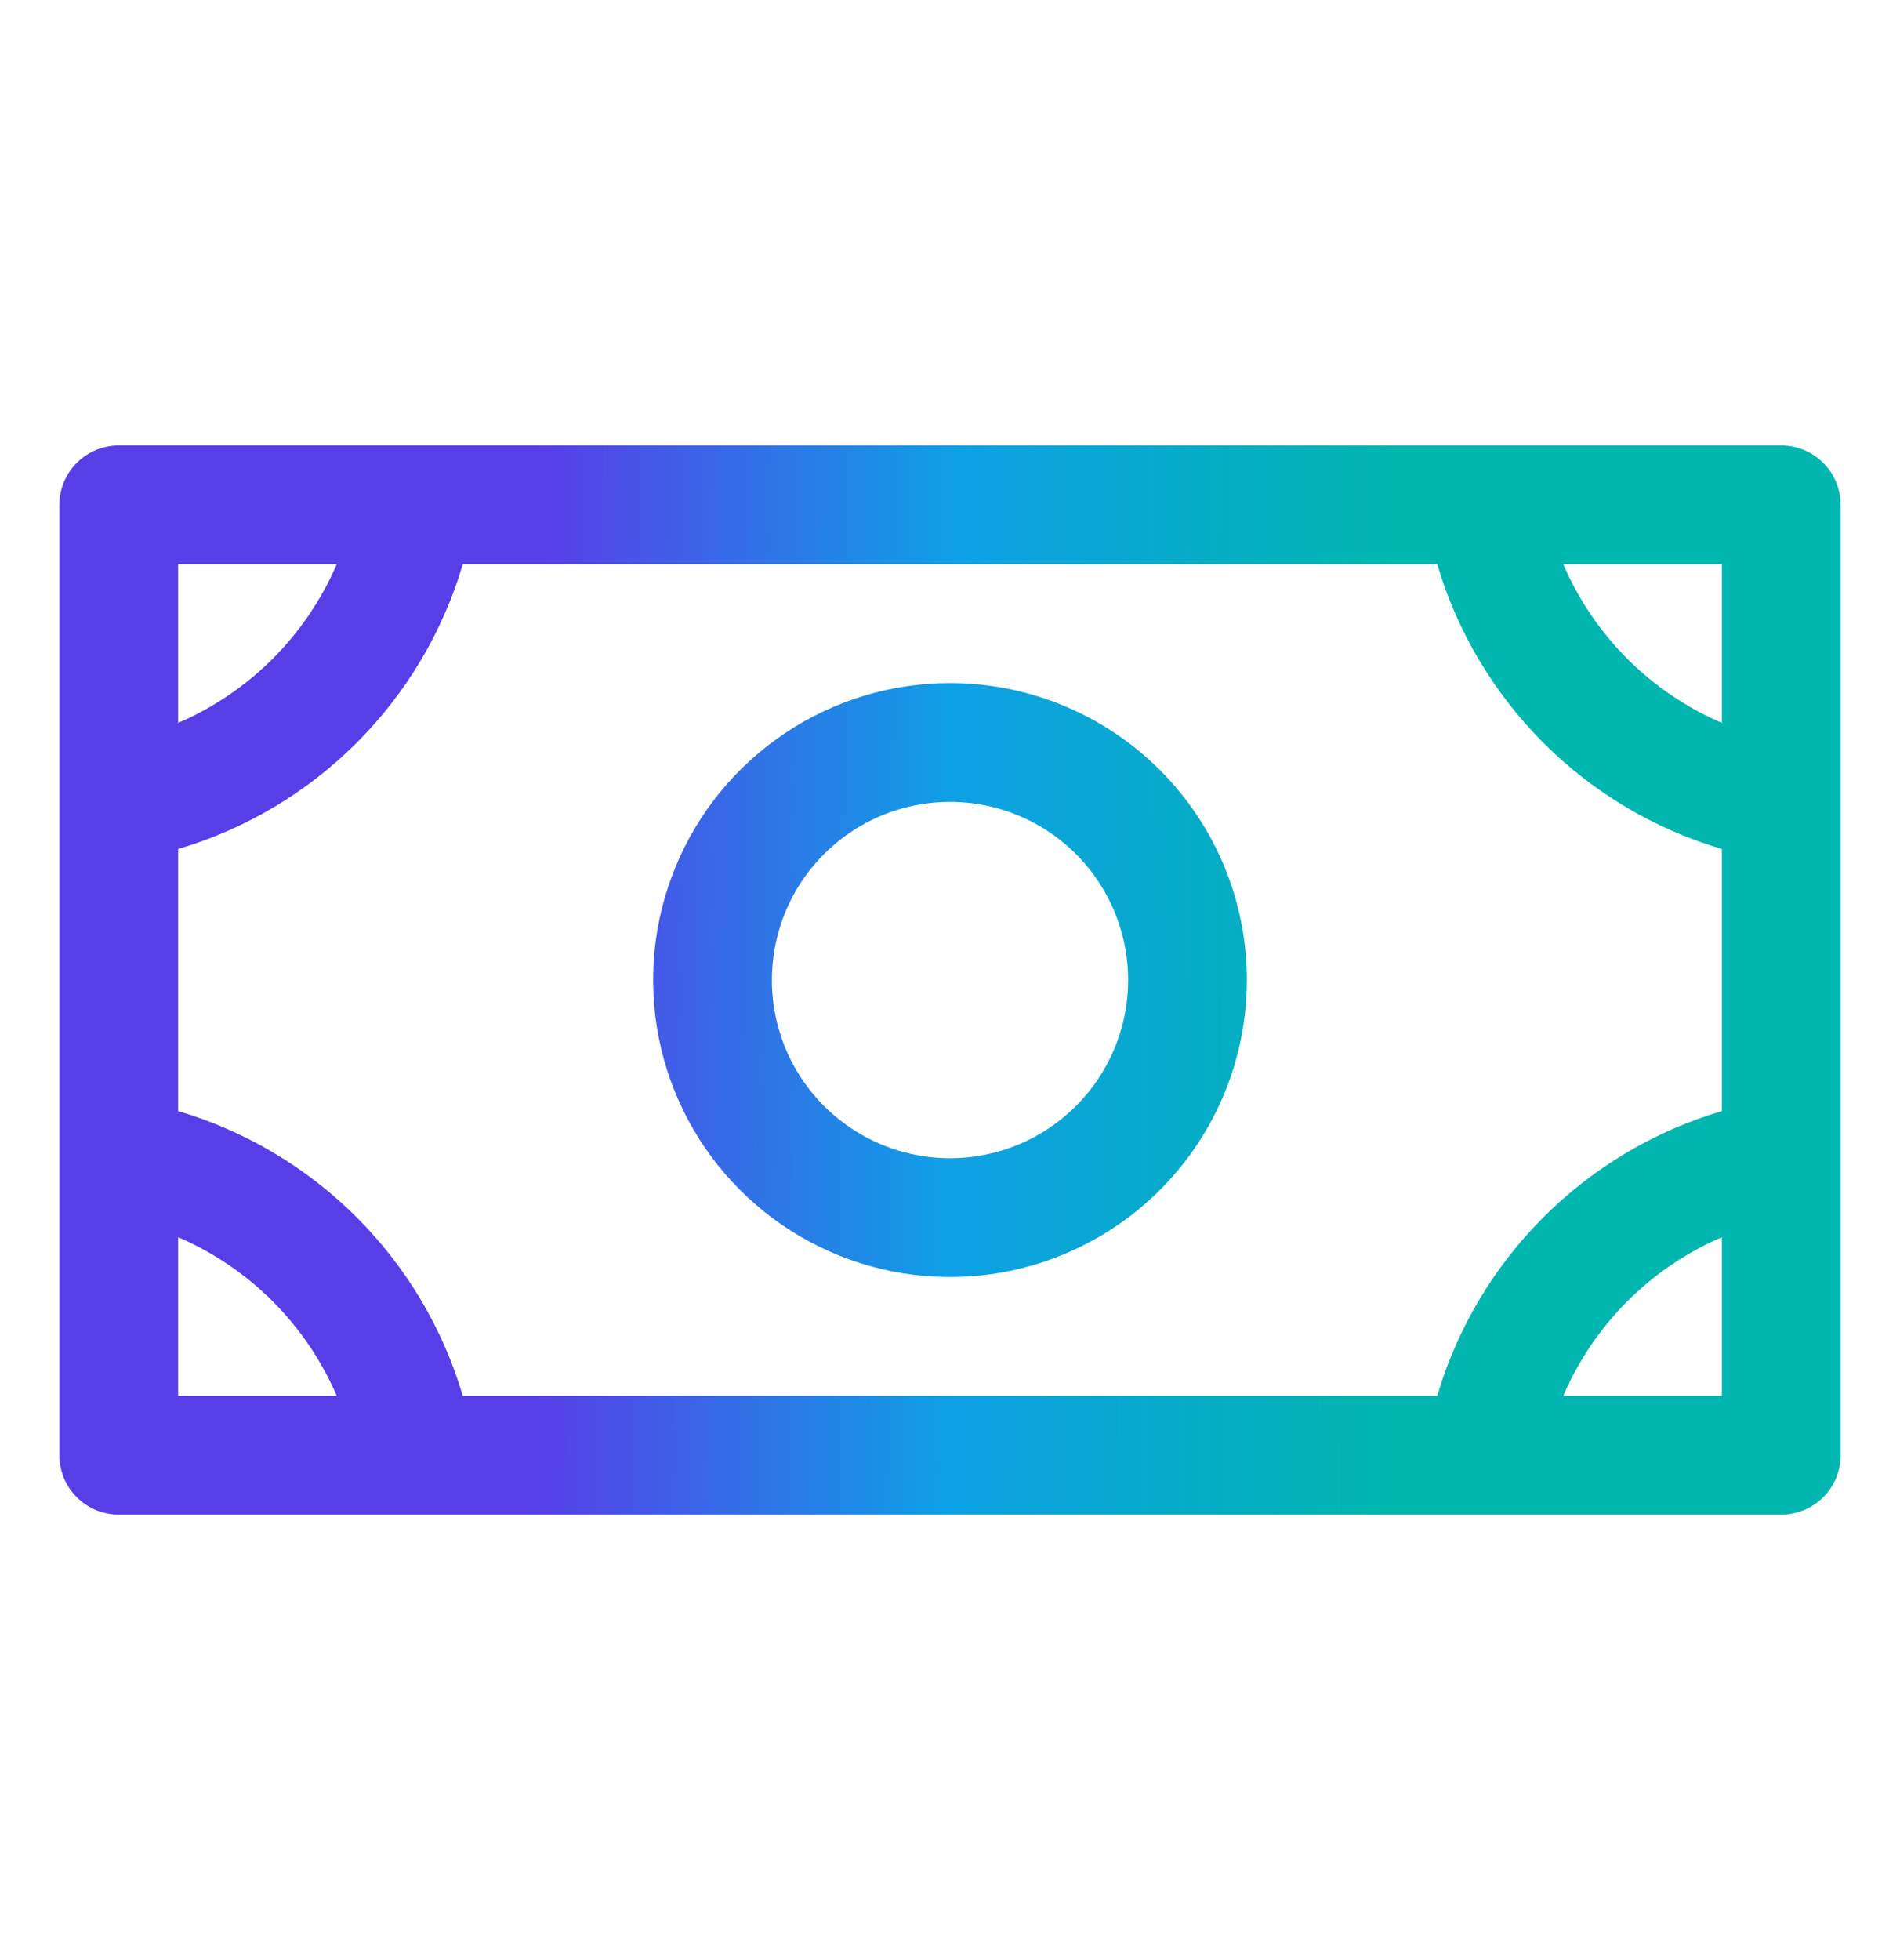 <svg width="32" height="33" viewBox="0 0 32 33" fill="none" xmlns="http://www.w3.org/2000/svg">
<g id="Money">
<path id="Vector" d="M16 11.5C15.011 11.5 14.044 11.793 13.222 12.343C12.4 12.892 11.759 13.673 11.381 14.587C11.002 15.5 10.903 16.506 11.096 17.476C11.289 18.445 11.765 19.336 12.464 20.035C13.164 20.735 14.055 21.211 15.024 21.404C15.995 21.597 17 21.498 17.913 21.119C18.827 20.741 19.608 20.1 20.157 19.278C20.707 18.456 21 17.489 21 16.5C21 15.174 20.473 13.902 19.535 12.964C18.598 12.027 17.326 11.5 16 11.5ZM16 19.5C15.407 19.5 14.827 19.324 14.333 18.994C13.84 18.665 13.455 18.196 13.228 17.648C13.001 17.1 12.942 16.497 13.058 15.915C13.173 15.333 13.459 14.798 13.879 14.379C14.298 13.959 14.833 13.673 15.415 13.558C15.997 13.442 16.6 13.501 17.148 13.728C17.696 13.955 18.165 14.34 18.494 14.833C18.824 15.327 19 15.907 19 16.5C19 17.296 18.684 18.059 18.121 18.621C17.559 19.184 16.796 19.5 16 19.5ZM30 7.5H2C1.735 7.5 1.48 7.605 1.293 7.793C1.105 7.98 1 8.235 1 8.5V24.5C1 24.765 1.105 25.02 1.293 25.207C1.48 25.395 1.735 25.5 2 25.5H30C30.265 25.5 30.52 25.395 30.707 25.207C30.895 25.02 31 24.765 31 24.5V8.5C31 8.235 30.895 7.98 30.707 7.793C30.52 7.605 30.265 7.5 30 7.5ZM24.206 23.5H7.794C7.458 22.364 6.844 21.331 6.006 20.494C5.169 19.657 4.136 19.042 3 18.706V14.294C4.136 13.958 5.169 13.344 6.006 12.506C6.844 11.669 7.458 10.636 7.794 9.5H24.206C24.542 10.636 25.157 11.669 25.994 12.506C26.831 13.344 27.864 13.958 29 14.294V18.706C27.864 19.042 26.831 19.657 25.994 20.494C25.157 21.331 24.542 22.364 24.206 23.5ZM29 12.171C27.8 11.655 26.845 10.7 26.329 9.5H29V12.171ZM5.671 9.5C5.155 10.7 4.199 11.655 3 12.171V9.5H5.671ZM3 20.829C4.199 21.345 5.155 22.3 5.671 23.5H3V20.829ZM26.329 23.5C26.845 22.3 27.8 21.345 29 20.829V23.5H26.329Z" fill="url(#paint0_linear_14425_156606)"/>
</g>
<defs>
<linearGradient id="paint0_linear_14425_156606" x1="9.062" y1="16.5" x2="23.442" y2="16.619" gradientUnits="userSpaceOnUse">
<stop stop-color="#583EE7"/>
<stop offset="0.484" stop-color="#0EA0E6"/>
<stop offset="1" stop-color="#00B6AE"/>
</linearGradient>
</defs>
</svg>
